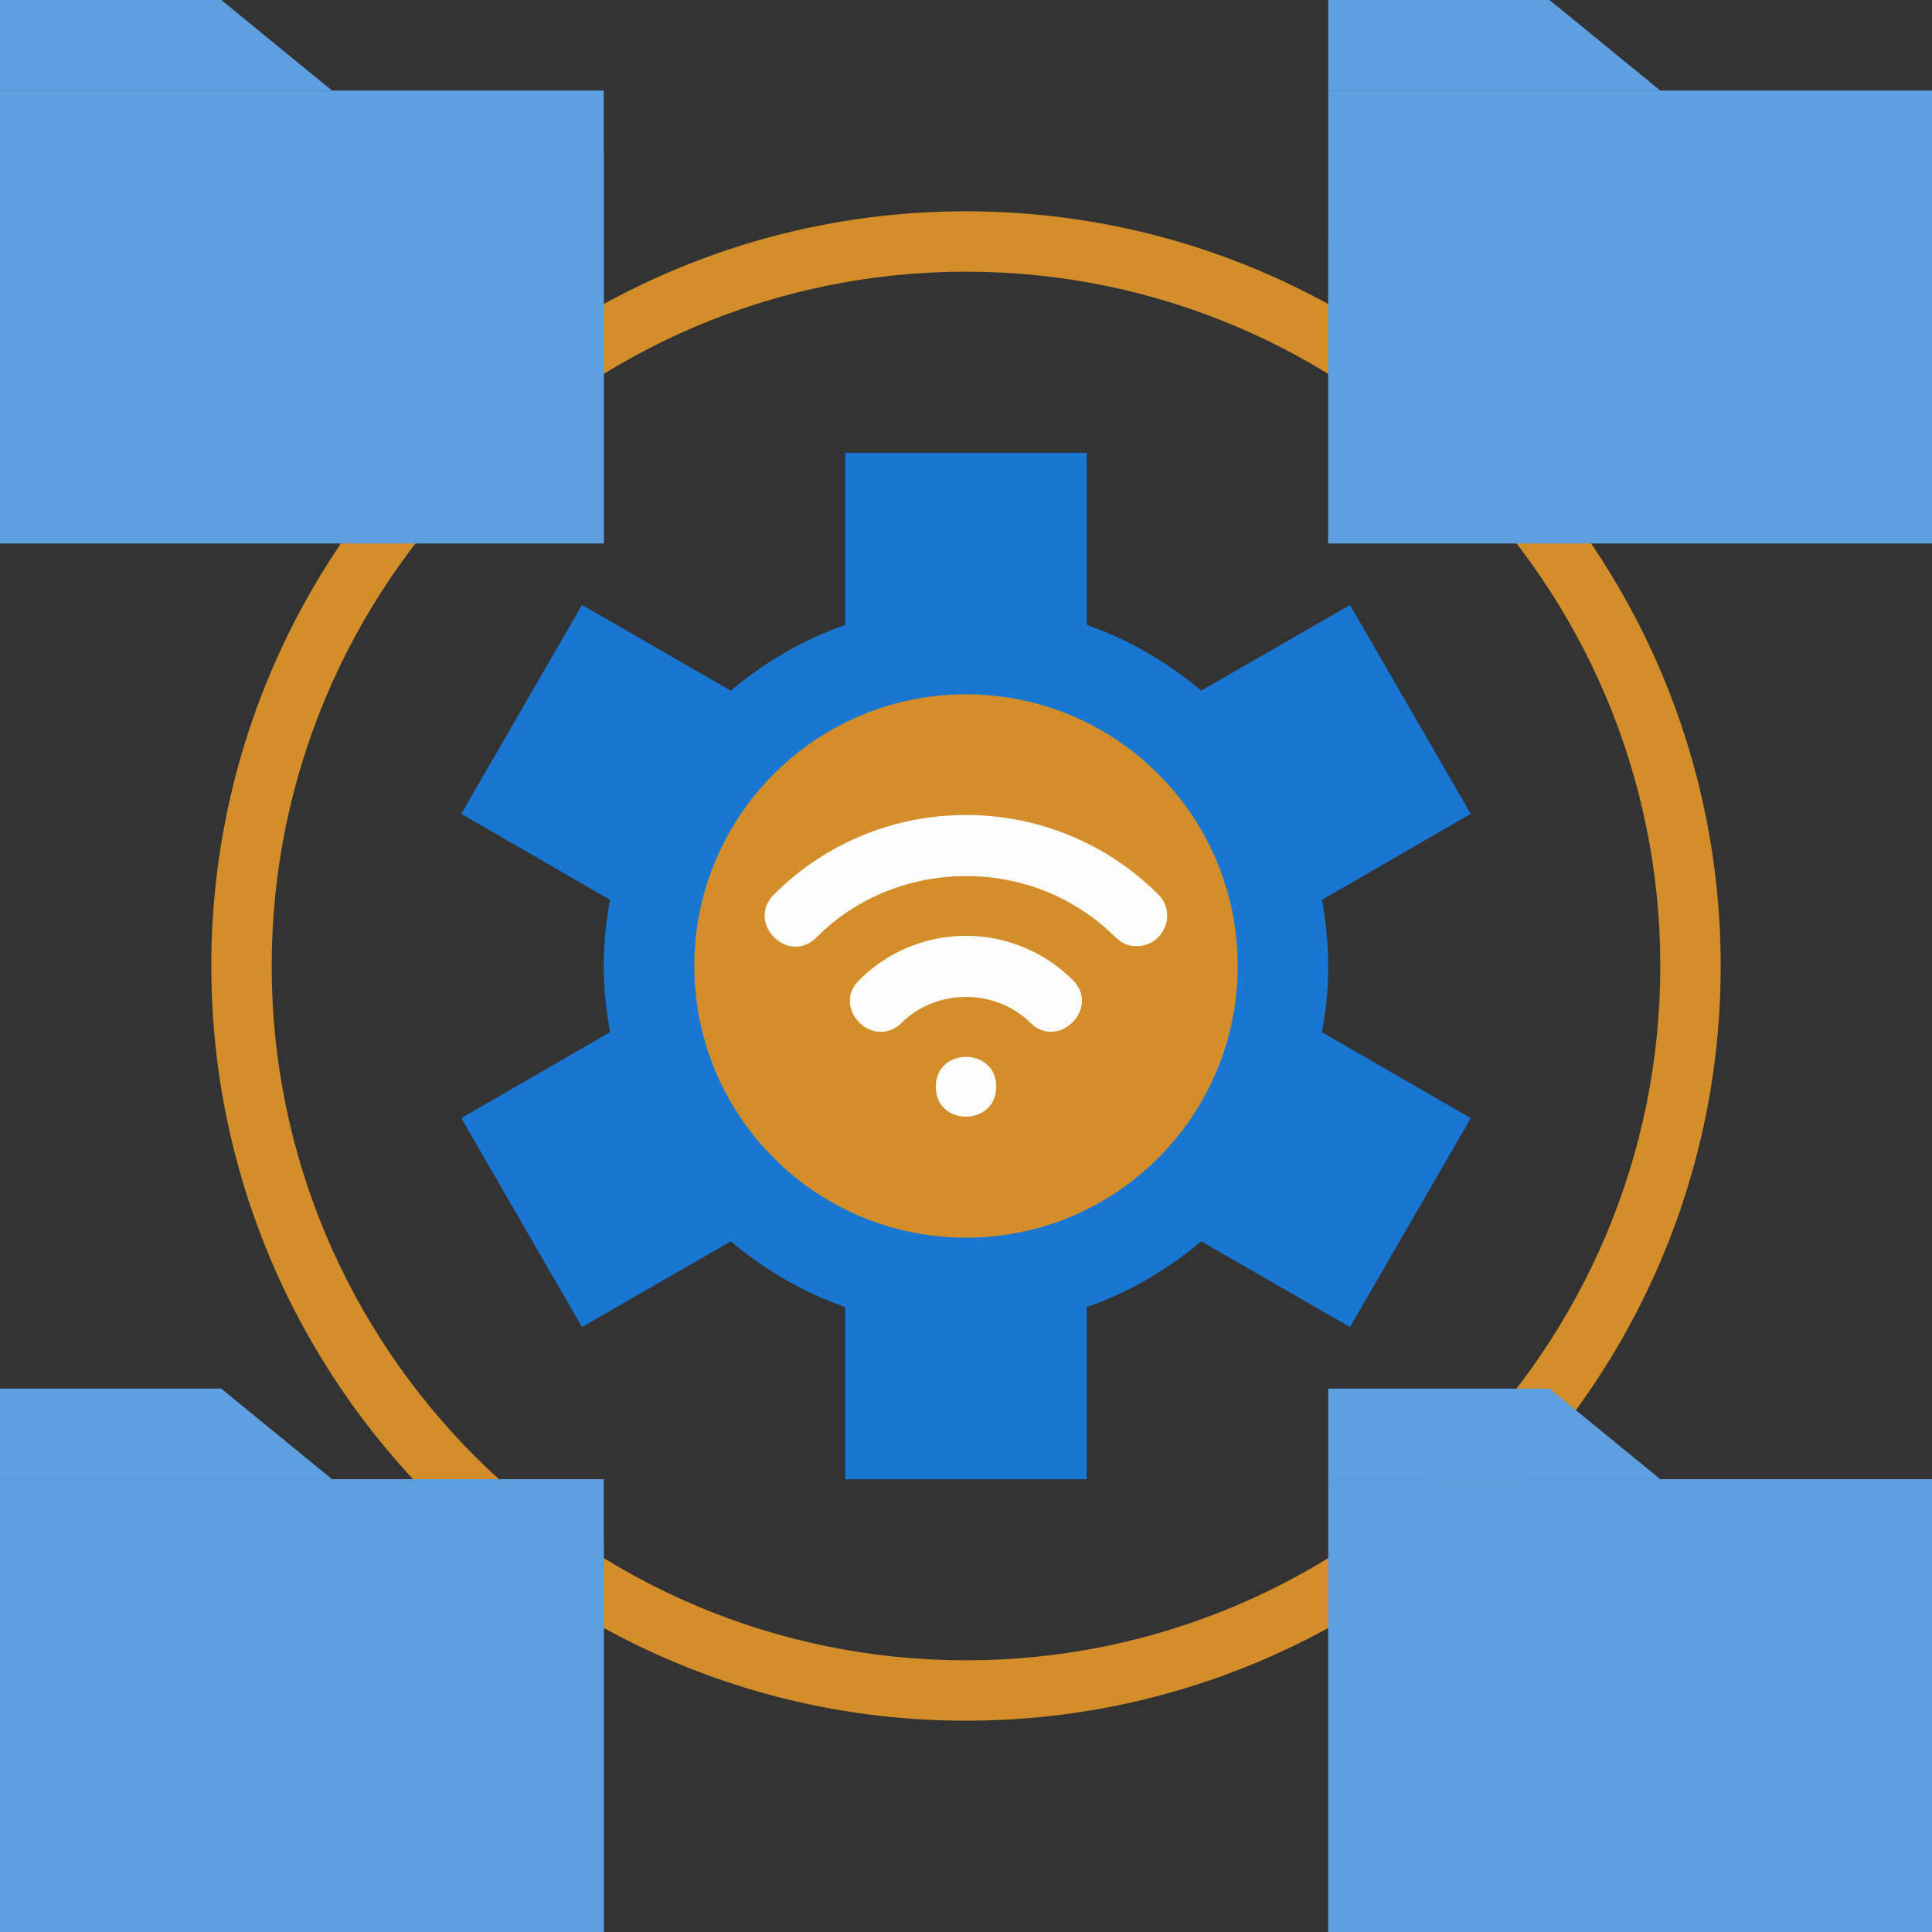 <svg xmlns="http://www.w3.org/2000/svg" viewBox="0 0 64 64" xmlns:v="https://vecta.io/nano"><rect x="0" y="0" width="64" height="64" fill="#333333" stroke="none"/><path d="M43.79 29.81l4.93-2.85-4-6.92-4.93 2.84c-1.11-.94-2.39-1.69-3.79-2.18V15h-8v5.7c-1.4.49-2.68 1.24-3.79 2.18l-4.93-2.84-4 6.92 4.93 2.85c-.28 1.5-.28 2.83 0 4.38l-4.93 2.85 4 6.92 4.93-2.84c1.11.94 2.39 1.69 3.79 2.18V49h8v-5.7c1.4-.49 2.68-1.24 3.79-2.18l4.93 2.84 4-6.92-4.93-2.85c.28-1.5.28-2.83 0-4.38zM32 38c-3.31 0-6-2.69-6-6s2.69-6 6-6 6 2.69 6 6-2.69 6-6 6z" fill="#1976d2"/><g fill="#d38e2a"><path d="M32 57C18.21 57 7 45.79 7 32S18.21 7 32 7s25 11.21 25 25-11.21 25-25 25zm0-48C19.32 9 9 19.32 9 32s10.32 23 23 23 23-10.32 23-23S44.68 9 32 9z"/><circle cx="32" cy="32" r="9"/></g><path d="M34.13 33.88c-1.15-1.14-3.1-1.14-4.26 0-.95.93-2.35-.5-1.4-1.42a5 5 0 0 1 7.06 0c.94.93-.47 2.34-1.4 1.42zm3.53-2.54c-.63 0-.66-.38-1.57-1.02-2.73-1.96-6.63-1.69-9.04.73-.94.94-2.35-.48-1.41-1.42 3.54-3.53 9.23-3.49 12.73 0 .63.63.18 1.71-.71 1.71zM33 36c0-1.32-2-1.32-2 0s2 1.32 2 0z" fill="#fdfdfd"/><g fill="#5e9fdf"><path d="M0 3h20v15H0z"/><path d="M11 3H0V0h7.33L11 3zM9 8h11V5h-7.33L9 8z"/><path d="M0 8h20v10H0zm44-5h20v15H44z"/><path d="M55 3H44V0h7.33L55 3zm-2 5h11V5h-7.33L53 8z"/><path d="M44 8h20v10H44zM0 49h20v15H0z"/><path d="M11 49H0v-3h7.33L11 49zm-2 5h11v-3h-7.33L9 54z"/><path d="M0 54h20v10H0zm44-5h20v15H44z"/><path d="M55 49H44v-3h7.33L55 49zm-2 5h11v-3h-7.33L53 54z"/><path d="M44 54h20v10H44z"/></g></svg>